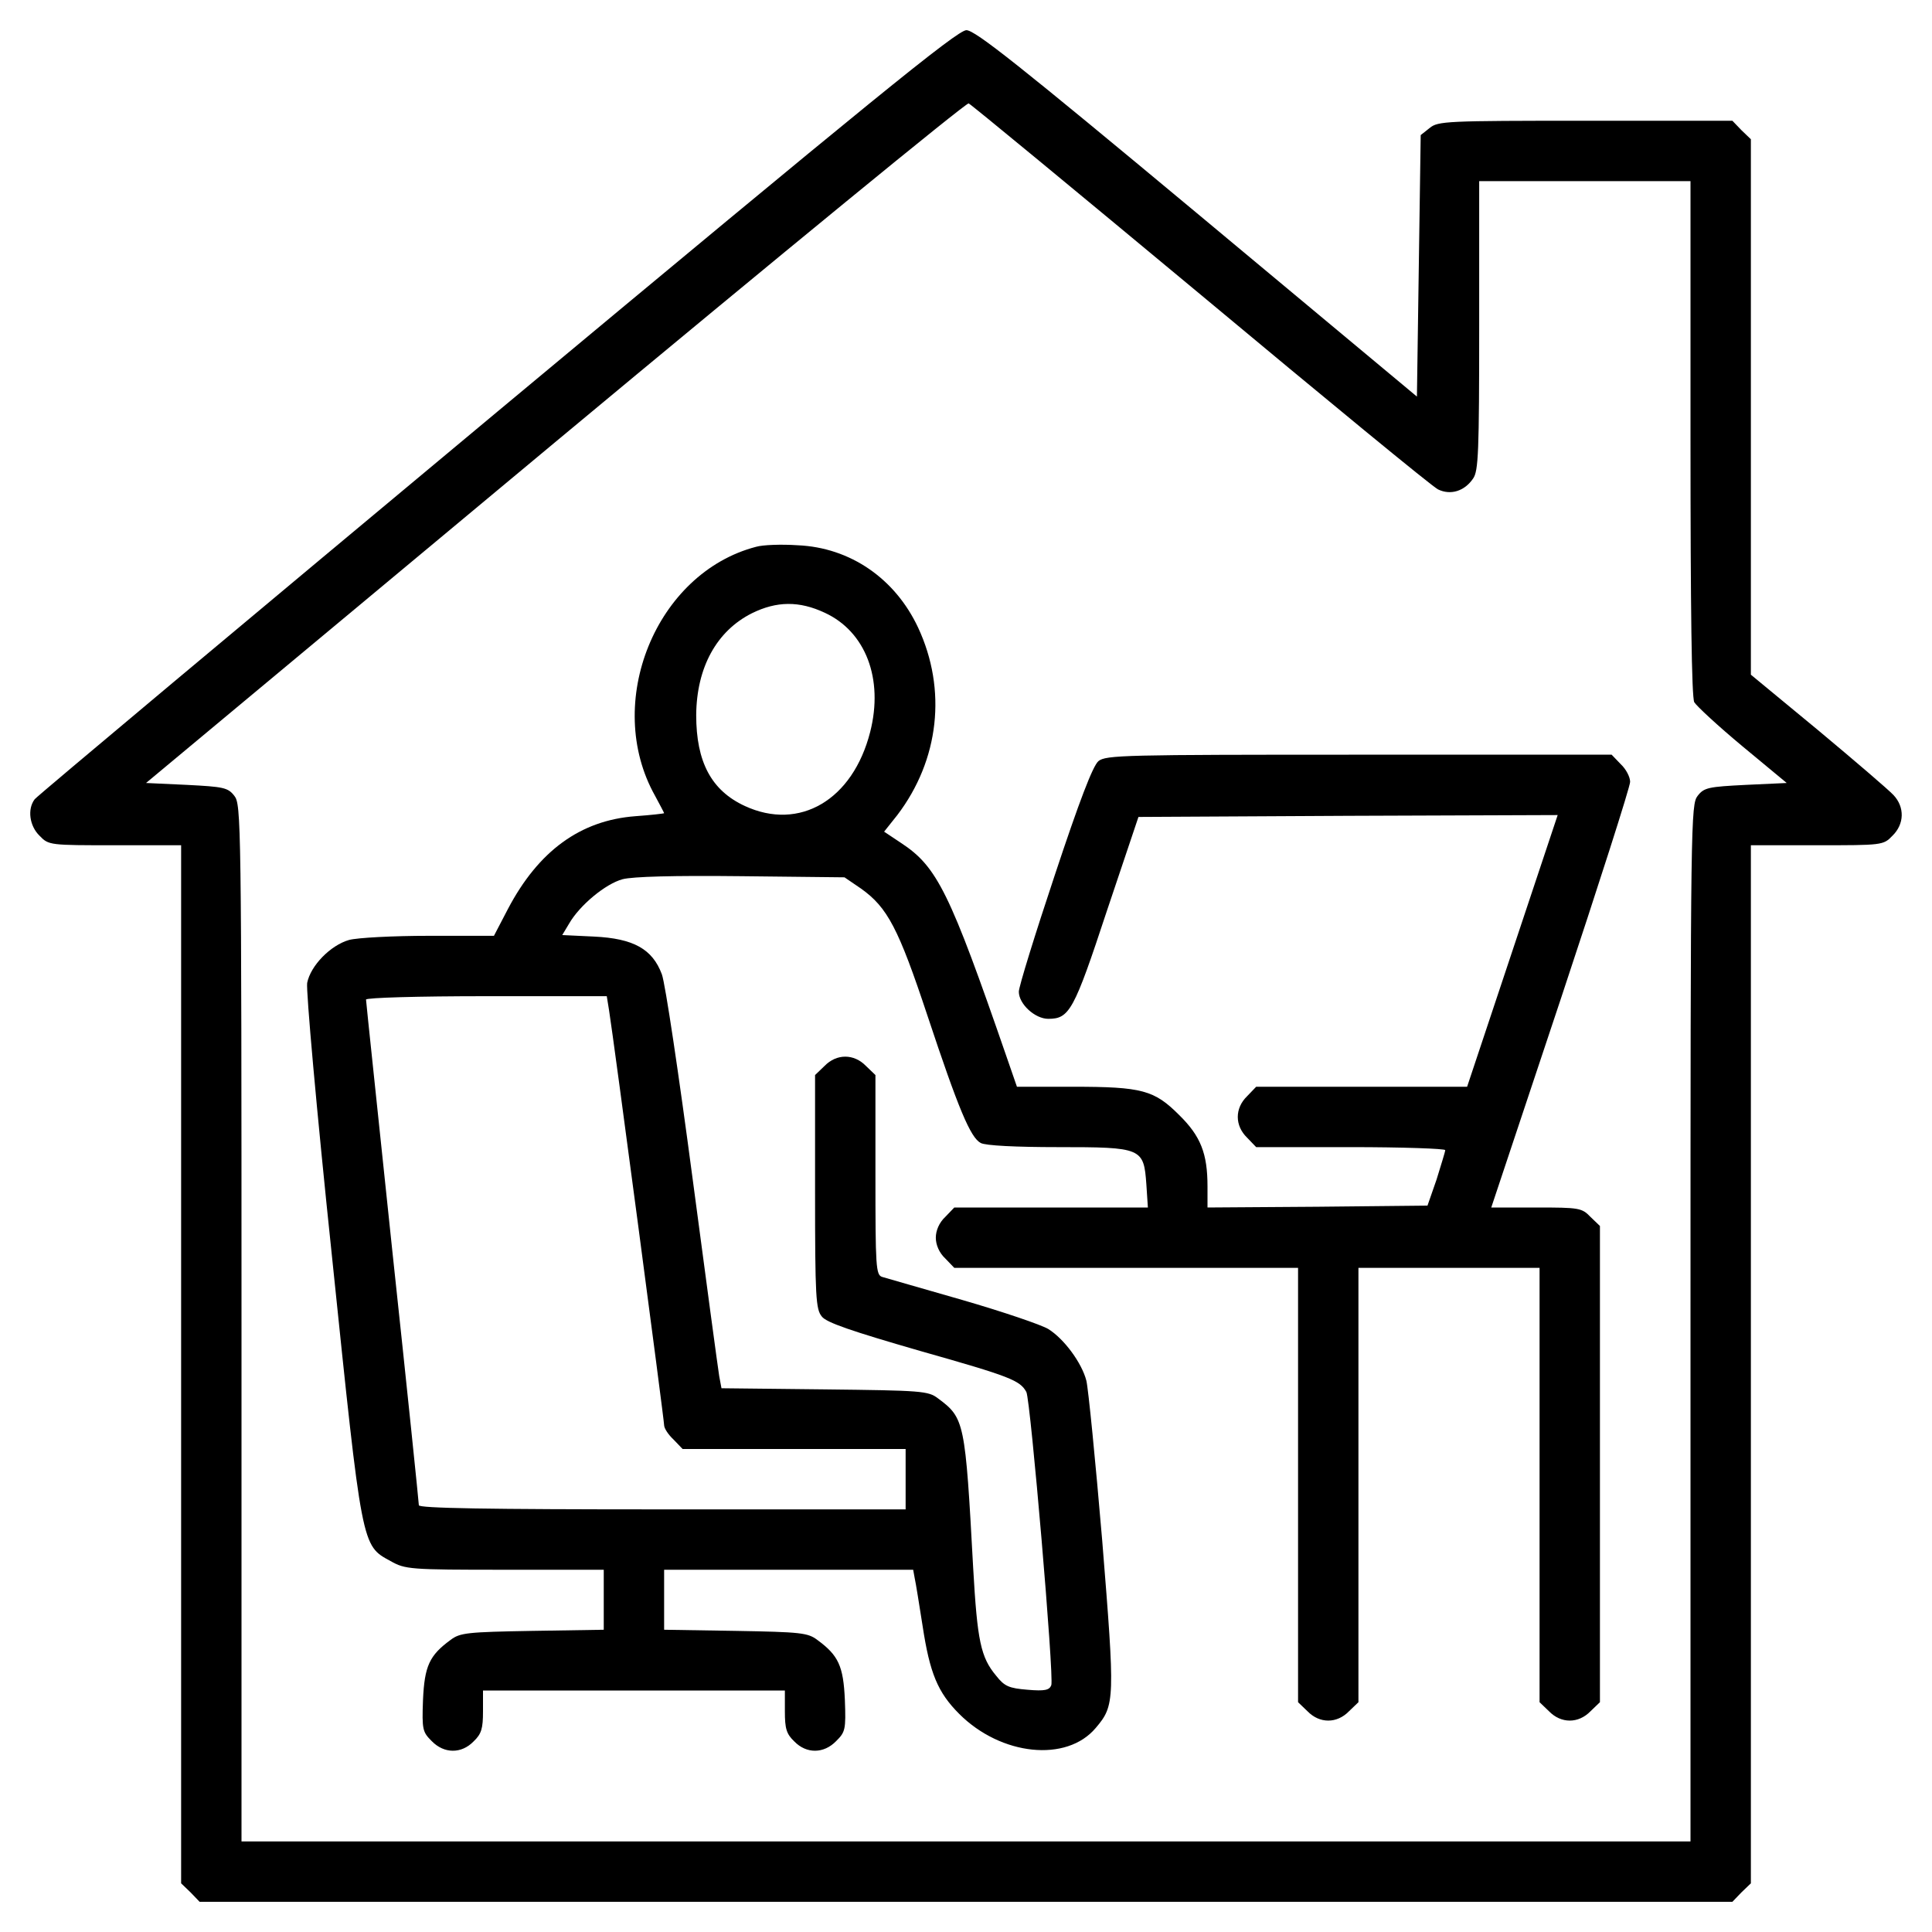 <?xml version="1.0" standalone="no"?>
<!DOCTYPE svg PUBLIC "-//W3C//DTD SVG 20010904//EN"
 "http://www.w3.org/TR/2001/REC-SVG-20010904/DTD/svg10.dtd">
<svg version="1.0" xmlns="http://www.w3.org/2000/svg"
 width="512pt" height="512pt" viewBox="0 0 512 512"
 preserveAspectRatio="xMidYMid meet">

<g transform="translate(0,512) scale(0.1,-0.1)"
fill="#000000" stroke="none">
<path d="M1318 4029 c-667 -556 -1219 -1018 -1226 -1027 -20 -26 -14 -71 13
-97 24 -25 27 -25 200 -25 l175 0 0 -1375 0 -1376 25 -24 24 -25 2031 0 2031
0 24 25 25 24 0 1376 0 1375 175 0 c173 0 176 0 200 25 32 31 33 76 3 108 -13
14 -103 91 -200 172 l-178 147 0 709 0 710 -25 24 -24 25 -389 0 c-369 0 -391
-1 -413 -19 l-24 -19 -5 -346 -5 -347 -583 486 c-473 394 -588 485 -611 485
-24 0 -249 -183 -1243 -1011z m1864 310 c331 -276 614 -509 629 -516 33 -16
70 -5 93 29 14 20 16 70 16 405 l0 383 280 0 280 0 0 -681 c0 -451 3 -687 10
-700 6 -10 63 -63 128 -117 l117 -97 -108 -5 c-99 -5 -111 -7 -128 -29 -18
-23 -19 -60 -19 -1397 l0 -1374 -1920 0 -1920 0 0 1374 c0 1337 -1 1374 -19
1397 -17 22 -29 24 -126 29 l-108 5 1084 903 c596 496 1089 900 1096 898 7 -3
283 -231 615 -507z"/>
<path d="M2004 3671 c-266 -69 -406 -414 -268 -660 13 -24 24 -45 24 -46 0 -1
-34 -5 -76 -8 -146 -11 -257 -92 -338 -246 l-37 -71 -172 0 c-95 0 -190 -5
-212 -11 -49 -14 -102 -68 -111 -114 -3 -20 24 -328 66 -727 80 -773 78 -763
155 -805 39 -22 50 -23 303 -23 l262 0 0 -79 0 -80 -189 -3 c-173 -3 -192 -5
-217 -24 -56 -41 -69 -69 -73 -159 -3 -79 -1 -85 23 -109 33 -34 79 -34 111
-1 21 20 25 34 25 80 l0 55 400 0 400 0 0 -55 c0 -46 4 -60 25 -80 32 -33 78
-33 111 1 24 24 26 30 23 109 -4 90 -17 118 -73 159 -25 19 -44 21 -217 24
l-189 3 0 80 0 79 330 0 330 0 4 -22 c3 -13 12 -70 21 -127 19 -125 40 -176
97 -233 111 -111 285 -129 362 -37 51 60 51 74 17 496 -18 213 -37 404 -42
424 -12 47 -59 111 -101 137 -18 11 -121 46 -228 77 -107 31 -203 58 -212 61
-17 5 -18 27 -18 270 l0 265 -25 24 c-32 33 -78 33 -110 0 l-25 -24 0 -309 c0
-280 2 -312 18 -331 12 -16 80 -39 260 -91 240 -68 265 -78 282 -109 11 -22
74 -757 66 -777 -5 -13 -17 -16 -63 -12 -49 4 -61 9 -83 37 -41 49 -50 92 -61
286 -21 388 -23 397 -93 449 -26 20 -43 21 -301 24 l-273 3 -6 32 c-3 18 -35
255 -71 527 -36 272 -72 514 -81 538 -25 67 -75 95 -180 100 l-84 4 18 30 c28
49 97 106 142 118 27 7 135 10 315 8 l273 -3 44 -30 c70 -50 99 -105 176 -337
82 -247 114 -323 141 -337 12 -7 94 -11 204 -11 224 0 228 -2 235 -99 l4 -61
-256 0 -257 0 -24 -25 c-16 -15 -25 -36 -25 -55 0 -19 9 -40 25 -55 l24 -25
456 0 455 0 0 -575 0 -576 25 -24 c32 -33 78 -33 110 0 l25 24 0 576 0 575
240 0 240 0 0 -575 0 -576 25 -24 c32 -33 78 -33 110 0 l25 24 0 631 0 631
-25 24 c-23 24 -30 25 -144 25 l-119 0 184 552 c101 304 184 563 184 576 0 13
-11 34 -25 47 l-24 25 -669 0 c-623 0 -671 -1 -691 -17 -15 -13 -50 -104 -116
-303 -52 -156 -95 -295 -95 -308 0 -33 43 -72 78 -72 56 0 68 21 155 285 l84
250 556 3 555 2 -120 -360 -120 -360 -279 0 -280 0 -24 -25 c-33 -32 -33 -78
0 -110 l24 -25 251 0 c137 0 250 -4 250 -8 0 -4 -11 -39 -23 -78 l-24 -69
-291 -3 -292 -2 0 56 c0 87 -18 133 -75 189 -66 66 -98 75 -281 75 l-149 0
-27 78 c-151 437 -184 505 -280 568 l-45 30 35 44 c111 146 132 332 55 497
-61 130 -180 212 -319 218 -44 3 -93 1 -110 -4z m182 -175 c108 -50 156 -175
120 -316 -46 -180 -187 -263 -332 -196 -89 41 -129 117 -129 241 1 126 54 223
148 270 65 32 125 33 193 1z m-572 -1053 c12 -74 146 -1086 146 -1100 0 -8 11
-25 25 -38 l24 -25 296 0 295 0 0 -80 0 -80 -645 0 c-466 0 -645 3 -645 11 0
6 -31 308 -70 671 -38 363 -70 664 -70 669 0 5 137 9 319 9 l319 0 6 -37z"/>
</g>
</svg>
